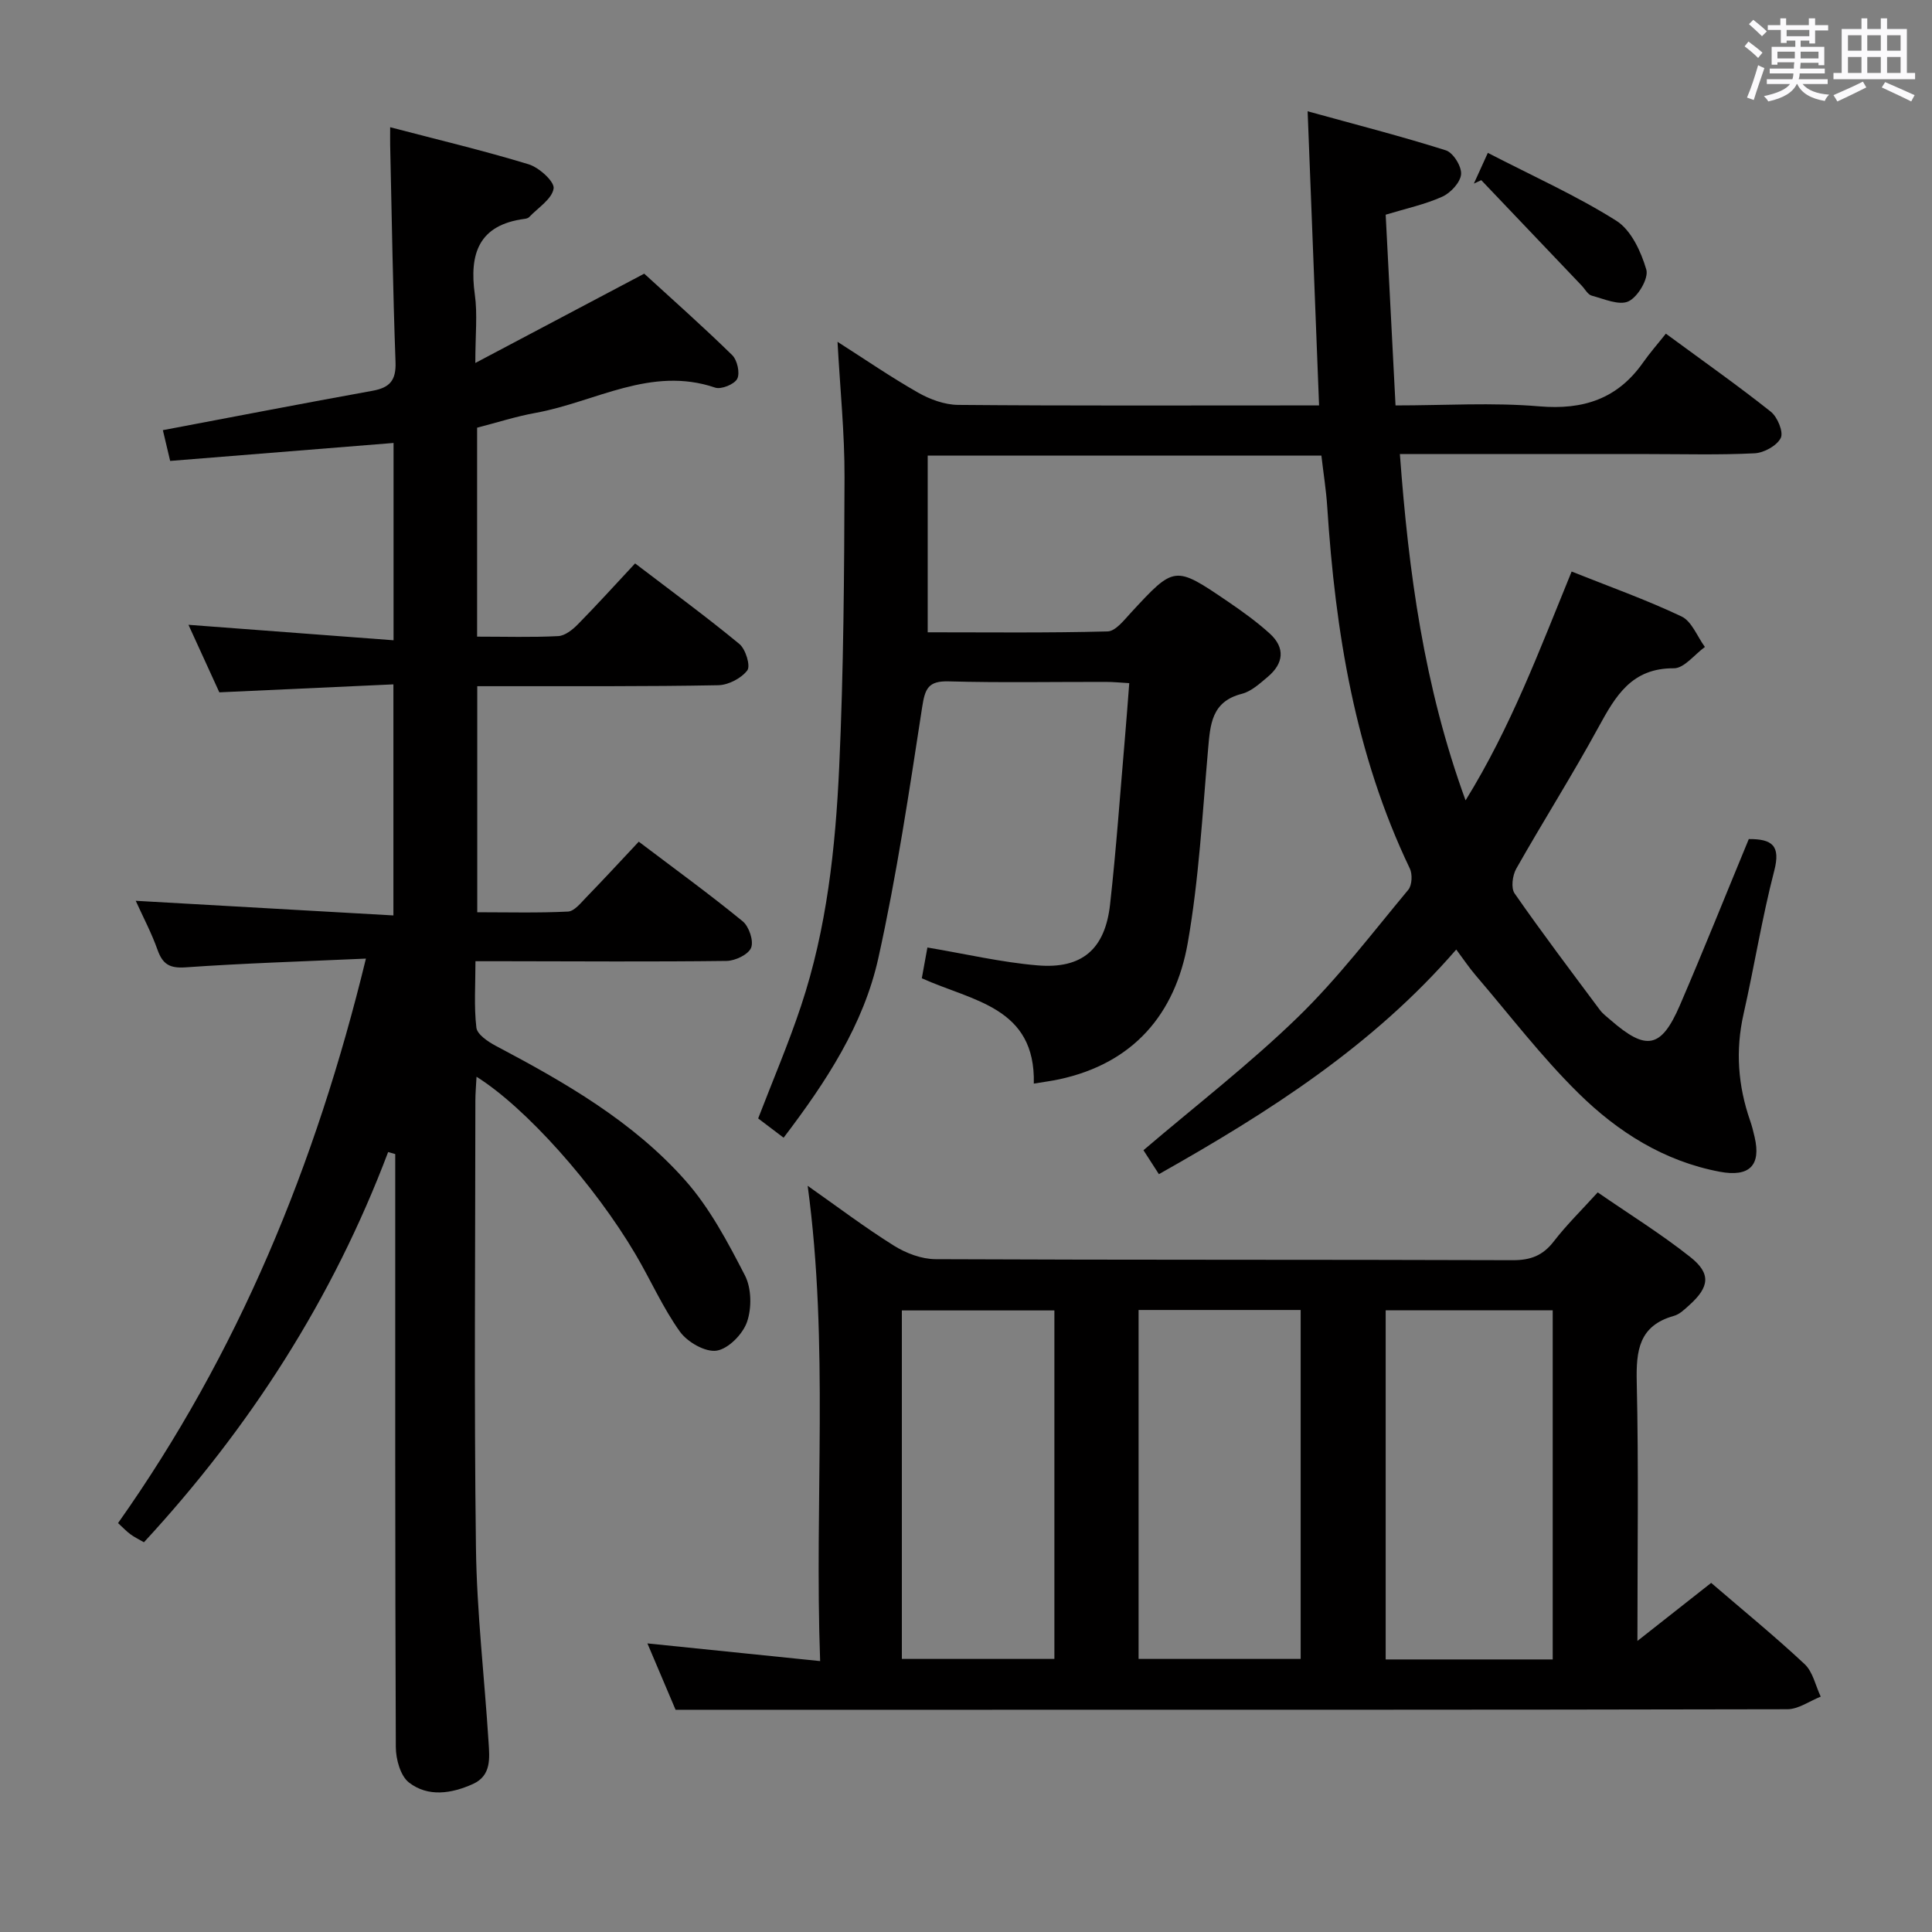 <svg enable-background="new 0 0 400 400" viewBox="0 0 400 400" xmlns="http://www.w3.org/2000/svg"><rect x="0" y="0" width="400" height="400" fill="#808080" stroke="none"/><path d="m361.2 9.6.8-1c.9.7 1.9 1.4 2.9 2.3l-.9 1.1c-1-1-2-1.8-2.8-2.4zm.5 10.6c.9-2.1 1.6-4.3 2.3-6.7.4.2.8.4 1.3.6-.7 2.1-1.5 4.3-2.2 6.6zm.4-15.2.9-.9c1 .8 2 1.6 2.8 2.4l-1 1c-.9-.9-1.8-1.7-2.7-2.5zm12.5-1.2h1.2v1.4h2.7v1.1h-2.7v2.7h-1.2v-.6h-1.8v1.3h4.9v3.8h-1.2v-.5h-3.7c0 .4-.1.9-.1 1.2h5.1v1h-5.2c0 .5-.1.9-.2 1.2h6v1h-5.2c1.1 1.3 2.9 2 5.5 2.2-.4.4-.7.8-.9 1.3-2.9-.5-4.8-1.6-5.7-3.5h-.1c-.8 1.7-2.7 2.9-5.9 3.6-.2-.4-.6-.8-.9-1.1 2.8-.6 4.6-1.4 5.4-2.5h-4.8v-1h5.3c.1-.3.2-.7.2-1.2h-4.9v-1h5c0-.4 0-.8.1-1.3h-3.5v.5h-1.2v-3.7h4.9v-1.3h-1.8v.5h-1.2v-2.7h-2.7v-1h2.6v-1.4h1.2v1.4h4.7v-1.4zm-6.6 8.3h3.6c0-.4 0-.9 0-1.4h-3.6zm1.9-4.6h4.7v-1.3h-4.7zm6.6 3.2h-3.7v1.4h3.7z" fill="#fbfafc"/><path d="m385.3 3.8h1.3v2.2h2.8v-2.2h1.3v2.2h4.1v9.1h1.7v1.3h-16.9v-1.3h1.7v-9.1h4.1v-2.2zm.4 13.1.7 1.2c-1.8.9-3.8 1.9-6 2.9-.2-.4-.5-.8-.8-1.3 2.3-1 4.3-1.9 6.1-2.8zm-3.1-6.4h2.8v-3.2h-2.8zm0 4.6h2.8v-3.3h-2.8zm4-4.6h2.8v-3.2h-2.8zm0 4.6h2.8v-3.3h-2.8zm3.7 1.9c2.1.9 4.1 1.8 6.1 2.7l-.7 1.3c-2.2-1.1-4.2-2-6.1-2.9zm3.2-9.7h-2.8v3.2h2.8v-3.1zm-2.8 7.8h2.8v-3.3h-2.8z" fill="#fbfafc"/><g fill="#010000"><path d="m362.07 173.72c4.84-.03 6.62 1.35 5.27 6.55-2.54 9.79-4.13 19.82-6.36 29.69-1.7 7.54-1.15 14.84 1.37 22.08.38 1.09.66 2.22.92 3.35 1.39 5.91-1.09 8.35-7.19 7.21-11.56-2.17-21.15-8.26-29.25-16.24-7.67-7.54-14.25-16.19-21.27-24.38-1.39-1.62-2.58-3.41-4.06-5.39-17.28 19.95-38.77 33.66-61.56 46.51-1.32-2.04-2.45-3.79-3.2-4.96 10.88-9.28 21.98-17.85 31.97-27.55 8.32-8.08 15.41-17.43 22.86-26.37.78-.94.89-3.22.32-4.4-11.34-23.69-15.42-49-17.1-74.88-.22-3.45-.78-6.88-1.21-10.62-27.01 0-53.94 0-81.51 0v36.59c12.36 0 24.8.15 37.24-.18 1.65-.04 3.41-2.33 4.82-3.86 9.04-9.77 9.04-9.84 20.07-2.34 3.01 2.05 6 4.2 8.69 6.64 3.25 2.96 2.88 6.19-.41 8.96-1.64 1.38-3.41 3.02-5.38 3.52-6.29 1.61-6.53 6.36-6.98 11.48-1.18 13.39-1.89 26.9-4.21 40.1-2.6 14.75-11.28 24.93-26.62 28.23-1.57.34-3.17.54-5.25.89.38-15.87-12.65-17.05-23.19-21.81.37-2.03.77-4.2 1.16-6.37 7.87 1.32 15.29 3.07 22.8 3.7 9.23.78 13.99-3.36 15.02-12.63 1.29-11.56 2.1-23.17 3.1-34.76.3-3.46.55-6.93.87-11.04-1.75-.1-3.31-.26-4.88-.26-10.83-.02-21.67.19-32.5-.11-4.25-.12-4.91 1.51-5.5 5.36-2.67 17.37-5.27 34.8-9.07 51.94-3.06 13.8-10.81 25.61-19.61 37.18-1.86-1.41-3.54-2.68-5.27-3.99 3.02-7.85 6.27-15.45 8.87-23.27 5.35-16.05 7.14-32.79 7.91-49.53.91-19.95 1.04-39.95 1.1-59.92.03-9.1-.91-18.21-1.45-28.07 5.68 3.62 11.05 7.32 16.7 10.53 2.45 1.39 5.47 2.5 8.24 2.53 23 .2 46 .11 69 .11h5.76c-.78-20.08-1.55-39.76-2.37-60.9 10.09 2.79 19.45 5.18 28.63 8.09 1.51.48 3.29 3.35 3.14 4.96-.15 1.69-2.17 3.85-3.89 4.63-3.58 1.61-7.5 2.45-11.72 3.73.68 13.07 1.34 25.99 2.04 39.49 10.21 0 20.06-.64 29.77.19 9.13.77 16.18-1.55 21.47-9.06 1.43-2.04 3.09-3.92 4.73-5.99 7.9 5.81 14.97 10.79 21.73 16.16 1.38 1.1 2.66 4.21 2.06 5.43-.8 1.61-3.47 3.08-5.41 3.18-7.31.37-14.66.16-21.99.16-15.33 0-30.67 0-46 0-1.62 0-3.25 0-5.46 0 1.81 24.44 4.96 48 13.6 71.7 9.42-15.24 15.31-31.14 21.96-47.38 7.83 3.13 15.46 5.84 22.75 9.3 2.13 1.01 3.25 4.15 4.84 6.32-2.14 1.55-4.29 4.42-6.42 4.41-8.74-.06-12.07 5.72-15.6 12.18-5.41 9.92-11.47 19.48-17.04 29.32-.78 1.38-1.12 3.99-.34 5.11 5.69 8.18 11.71 16.14 17.67 24.14.59.79 1.42 1.39 2.17 2.05 7.42 6.47 10.49 5.94 14.37-3 4.92-11.43 9.54-22.99 14.28-34.44z"/><path d="m80.36 238.52c-11.45 30.3-28.56 56.97-50.56 80.79-1.14-.66-2.02-1.08-2.79-1.65-.8-.59-1.48-1.32-2.57-2.32 24.85-35.13 40.92-74.09 51.32-116.87-13.14.59-25.26.96-37.34 1.81-3.32.23-4.75-.66-5.81-3.64-1.21-3.42-2.93-6.66-4.51-10.14 17.8 1.01 35.37 2.01 53.35 3.03 0-16.4 0-31.62 0-47.84-11.89.54-23.6 1.08-36.04 1.65-1.91-4.18-4.09-8.95-6.39-13.98 14.24 1.07 28.15 2.12 42.46 3.2 0-14.33 0-27.39 0-40.85-15.41 1.24-30.59 2.46-46.25 3.72-.59-2.48-1.1-4.64-1.51-6.37 14.74-2.78 29.05-5.56 43.39-8.15 3.56-.64 4.92-2.13 4.78-5.94-.55-14.97-.77-29.95-1.11-44.93-.02-.95 0-1.9 0-3.7 9.88 2.59 19.37 4.84 28.68 7.68 2.16.66 5.38 3.59 5.16 5.01-.34 2.19-3.23 3.98-5.07 5.92-.21.22-.6.32-.92.36-9.51 1.24-11.51 7.2-10.32 15.69.57 4.04.1 8.22.1 14.15 12.69-6.71 24.17-12.78 34.97-18.49 5.85 5.35 12.17 10.95 18.2 16.85 1.06 1.03 1.66 3.71 1.06 4.91-.58 1.14-3.32 2.26-4.58 1.83-13.32-4.53-24.86 3-37.16 5.23-4.05.73-8 2.01-12.12 3.07v43.26c5.84 0 11.32.17 16.78-.11 1.41-.07 2.98-1.32 4.07-2.43 3.96-4.02 7.74-8.21 11.86-12.62 7.72 5.89 14.82 11.09 21.59 16.68 1.3 1.07 2.35 4.54 1.64 5.47-1.26 1.65-3.94 3.04-6.06 3.07-14.83.28-29.66.18-44.49.2-1.66 0-3.31 0-5.36 0v46.8c6.31 0 12.56.17 18.79-.14 1.32-.07 2.67-1.81 3.8-2.97 3.59-3.7 7.09-7.49 10.85-11.5 7.58 5.74 14.71 10.91 21.51 16.48 1.32 1.08 2.32 4.07 1.75 5.48s-3.29 2.71-5.09 2.73c-15.33.19-30.66.08-46 .06-1.81 0-3.61 0-5.98 0 0 4.86-.33 9.35.19 13.75.16 1.4 2.38 2.9 3.98 3.75 14.33 7.57 28.43 15.65 39.27 27.88 5.08 5.73 8.8 12.79 12.35 19.67 1.37 2.66 1.43 6.77.43 9.64-.88 2.53-3.87 5.57-6.3 5.94-2.35.35-6.06-1.79-7.6-3.95-3.55-4.97-6.05-10.69-9.17-15.98-8.49-14.41-22.74-30.4-32.93-36.78-.1 1.93-.24 3.45-.24 4.97-.01 30.83-.28 61.67.12 92.49.17 13.44 1.76 26.85 2.61 40.28.21 3.3.62 6.95-3.24 8.69-4.42 1.99-9.27 2.76-13.24-.31-1.77-1.38-2.71-4.82-2.72-7.33-.16-39.16-.12-78.33-.12-117.49 0-1.76 0-3.52 0-5.29-.49-.15-.98-.28-1.47-.42z"/><path d="m169.8 343.91c-1.21-33.23 1.86-65.5-2.58-98.4 6.21 4.36 11.87 8.65 17.87 12.4 2.5 1.56 5.72 2.78 8.63 2.79 39.83.18 79.66.07 119.48.21 3.7.01 6.24-.96 8.5-3.9 2.63-3.41 5.74-6.45 9.09-10.14 6.48 4.48 13.12 8.59 19.2 13.41 4.3 3.42 3.92 6.18-.19 9.89-.98.88-2.04 1.94-3.24 2.27-7.25 2.03-7.84 7.19-7.69 13.71.4 17.48.14 34.98.14 53.59 5.45-4.29 10.28-8.09 15.27-12.02 6.6 5.68 13.17 11.04 19.35 16.82 1.71 1.6 2.25 4.45 3.33 6.73-2.3.91-4.6 2.6-6.9 2.61-63.33.14-126.65.11-189.98.11-13.13 0-26.27 0-40.21 0-1.64-3.86-3.69-8.7-5.83-13.74 11.77 1.21 23.27 2.39 35.76 3.66zm151.67-.34c0-24.49 0-48.37 0-72.28-11.76 0-23.16 0-34.58 0v72.28zm-85.74-72.35v72.24h33.56c0-24.26 0-48.14 0-72.24-11.23 0-22.17 0-33.56 0zm-49.01 72.24h31.58c0-24.24 0-48.12 0-72.15-10.67 0-21.04 0-31.58 0z"/><path d="m308.04 31.65c9.45 4.88 18.4 8.88 26.61 14.06 3.06 1.93 5.11 6.38 6.2 10.1.53 1.8-1.72 5.64-3.67 6.57-1.93.93-5.09-.49-7.63-1.17-.82-.22-1.4-1.37-2.09-2.09-6.93-7.27-13.85-14.55-20.78-21.82-.51.24-1.02.47-1.53.71.78-1.71 1.55-3.41 2.89-6.36z"/></g></svg>